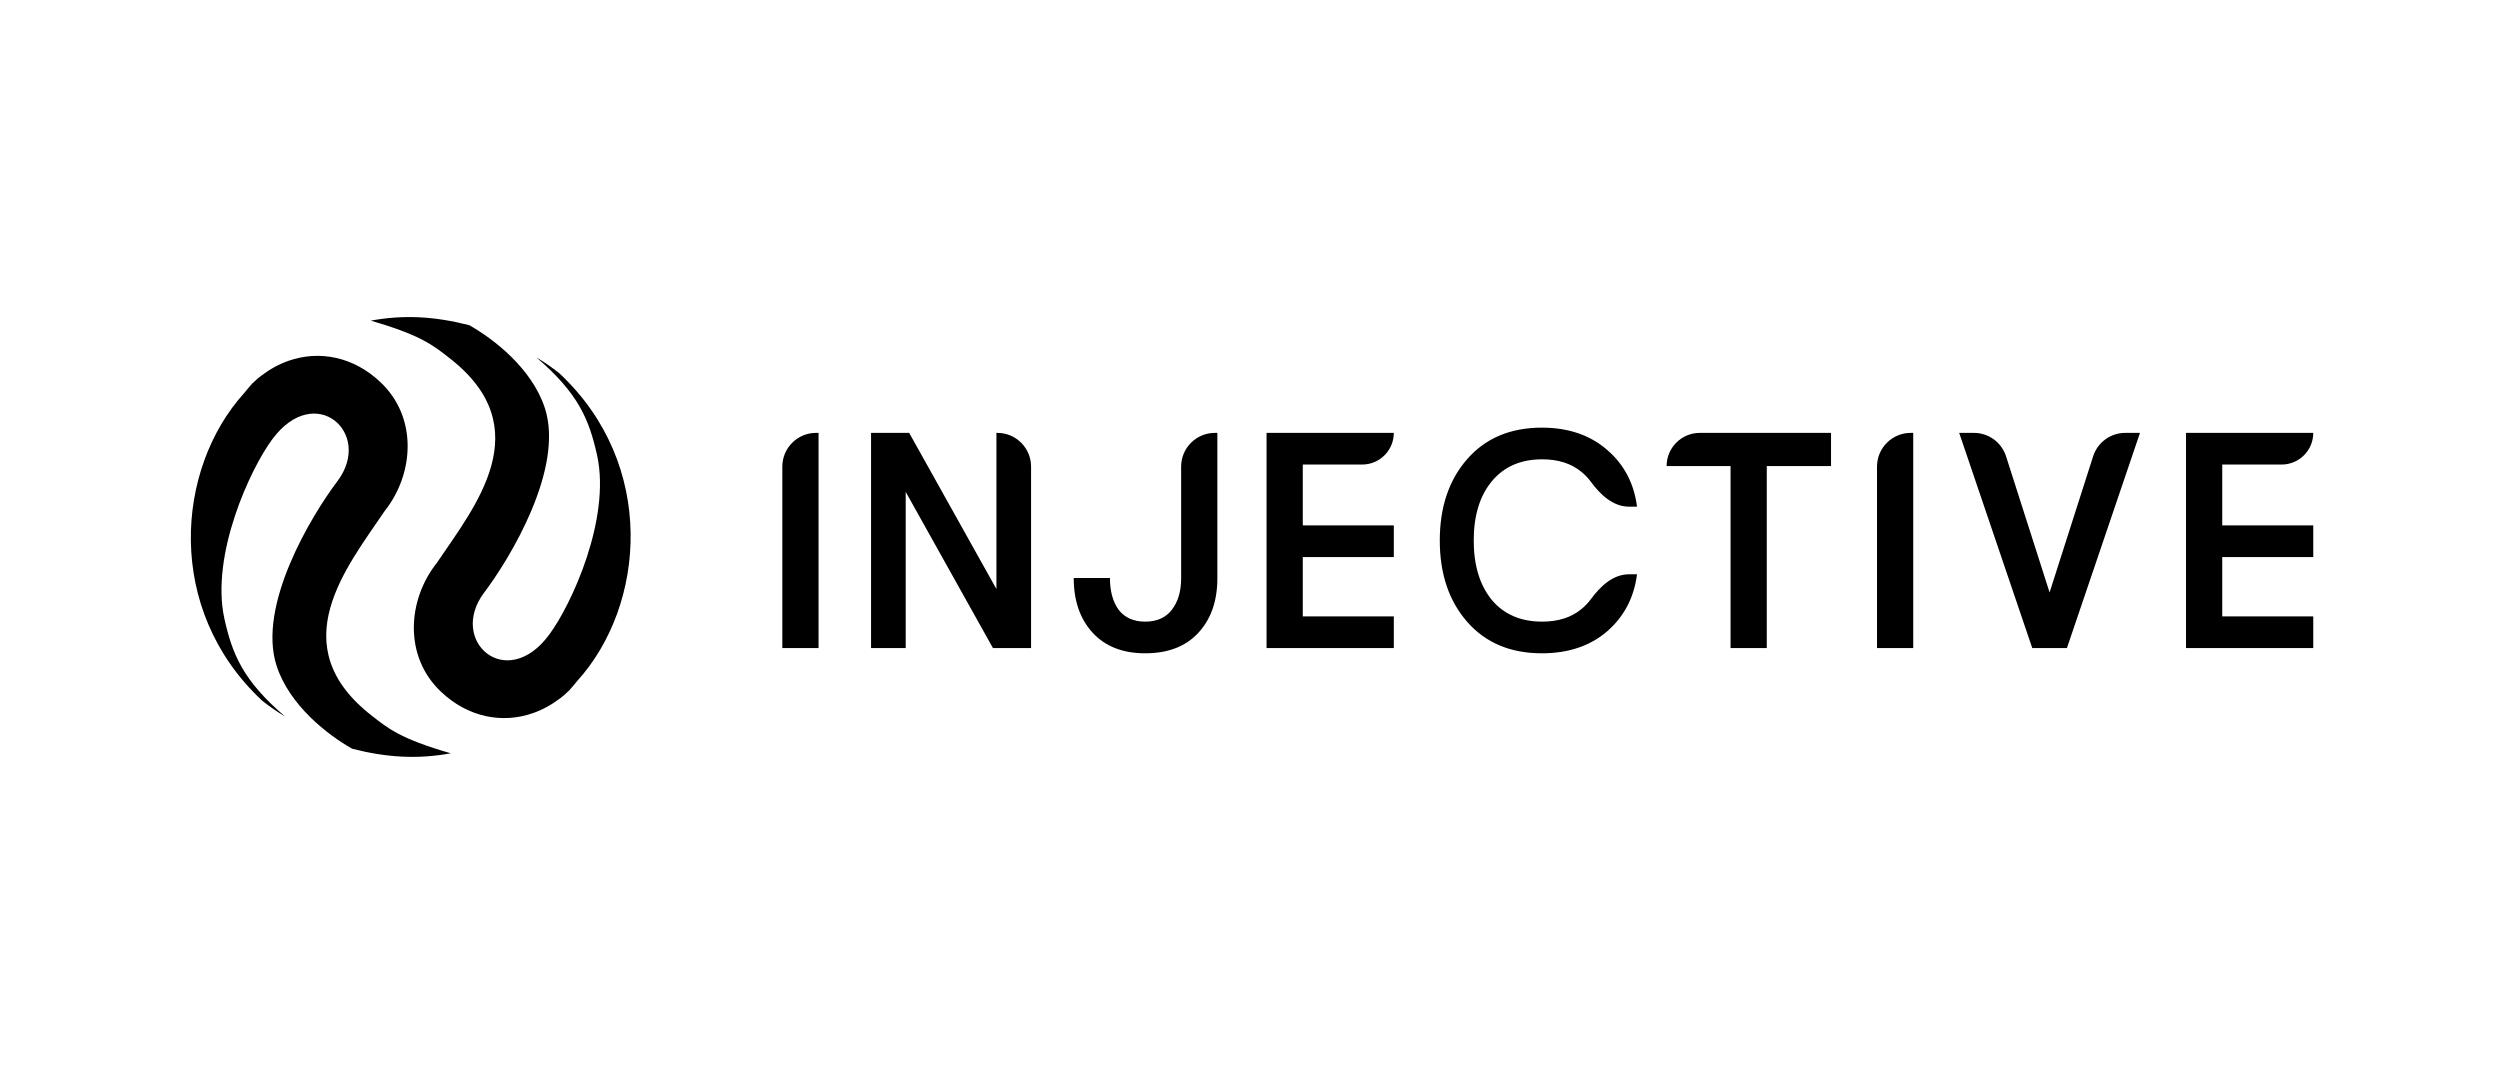 <?xml version="1.0" encoding="UTF-8"?> <svg xmlns="http://www.w3.org/2000/svg" width="760" height="326" viewBox="0 0 760 326" fill="none"><path d="M237.827 197.015V141.855C237.827 136.189 242.421 131.595 248.087 131.595H248.839V197.015H237.827Z" fill="black"></path><path d="M264.802 197.015V131.595H276.388L302.913 179.071V131.595H303.186C308.852 131.595 313.446 136.189 313.446 141.855V197.015H301.859L275.335 149.539V197.015H264.802Z" fill="black"></path><path d="M348.149 198.604C341.318 198.604 335.988 196.516 332.157 192.342C328.327 188.168 326.412 182.623 326.412 175.707H337.424C337.424 179.757 338.318 182.996 340.105 185.426C341.957 187.794 344.638 188.978 348.149 188.978C351.66 188.978 354.341 187.794 356.192 185.426C358.108 182.996 359.065 179.788 359.065 175.8V141.855C359.065 136.189 363.659 131.595 369.325 131.595H370.077V175.8C370.077 182.716 368.13 188.261 364.236 192.435C360.406 196.548 355.043 198.604 348.149 198.604Z" fill="black"></path><path d="M385.033 131.595H423.719C423.719 136.912 419.409 141.221 414.093 141.221H396.045V159.726H423.719V169.352H396.045V187.389H423.719V197.015H385.033V159.726V141.221V131.595Z" fill="black"></path><path d="M664.547 131.595H703.233C703.233 136.912 698.923 141.221 693.607 141.221H675.559V159.726H703.233V169.352H675.559V187.389H703.233V197.015H664.547V159.726V141.221V131.595Z" fill="black"></path><path d="M468.74 198.602C459.187 198.602 451.625 195.425 446.052 189.069C440.48 182.714 437.694 174.459 437.694 164.303C437.694 154.148 440.48 145.893 446.052 139.537C451.625 133.182 459.187 130.005 468.74 130.005C476.757 130.005 483.353 132.248 488.528 136.734C493.702 141.157 496.744 146.921 497.654 154.023H495.192C490.358 154.023 486.503 150.371 483.637 146.479C482.811 145.357 481.854 144.351 480.766 143.463C477.696 140.908 473.715 139.631 468.825 139.631C462.286 139.631 457.169 141.874 453.473 146.36C449.834 150.783 448.014 156.765 448.014 164.303C448.014 171.842 449.834 177.855 453.473 182.341C457.169 186.764 462.286 188.976 468.825 188.976C473.715 188.976 477.696 187.699 480.766 185.144C481.854 184.256 482.811 183.25 483.637 182.128C486.503 178.236 490.358 174.584 495.192 174.584H497.654C496.744 181.686 493.702 187.481 488.528 191.967C483.353 196.39 476.757 198.602 468.74 198.602Z" fill="black"></path><path d="M526.087 197.015V141.689H506.649V141.689C506.649 136.114 511.168 131.595 516.742 131.595H556.634V141.689H537.099V197.015H526.087Z" fill="black"></path><path d="M570.609 197.015V141.855C570.609 136.189 575.202 131.595 580.869 131.595H581.621V197.015H570.609Z" fill="black"></path><path d="M617.808 197.015L595.592 131.595H600.071C604.533 131.595 608.484 134.479 609.843 138.73L623.074 180.099L636.305 138.73C637.664 134.479 641.615 131.595 646.077 131.595H650.556L628.341 197.015H617.808Z" fill="black"></path><path d="M74.224 119.496C75.054 118.453 75.933 117.448 76.813 116.444C76.853 116.395 76.942 116.384 76.981 116.335C77.061 116.235 77.189 116.176 77.268 116.076L77.347 115.977C77.961 115.41 78.613 114.793 79.366 114.255C82.028 112.234 84.79 110.699 87.704 109.689C97.047 106.409 107.448 108.43 115.604 116.13C126.993 126.805 125.973 144.003 116.882 155.433C105.393 172.473 85.651 196.246 112.986 217.543C117.901 221.372 121.547 224.529 137.029 229.003C126.903 230.868 117.515 230.288 107.065 227.619C99.673 223.446 88.052 214.513 84.098 202.447C78.122 184.151 94.618 156.798 102.591 146.264C113.538 131.685 95.826 115.902 82.786 133.521C75.969 142.704 64.044 168.688 68.188 187.962C70.611 198.892 73.841 206.859 86.647 217.803C84.272 216.402 81.966 214.813 79.729 213.035C49.976 185.32 53.428 142.468 74.224 119.496Z" fill="black"></path><path d="M175.506 206.981C174.676 208.025 173.796 209.029 172.916 210.033C172.877 210.083 172.787 210.093 172.748 210.143C172.669 210.242 172.54 210.302 172.461 210.402L172.382 210.501C171.769 211.068 171.116 211.685 170.364 212.222C167.701 214.243 164.939 215.779 162.026 216.789C152.682 220.069 142.282 218.048 134.125 210.347C122.737 199.672 123.757 182.475 132.848 171.045C144.336 154.005 164.078 130.232 136.743 108.935C131.828 105.106 128.182 101.949 112.7 97.475C122.826 95.61 132.214 96.19 142.664 98.859C150.056 103.031 161.678 111.965 165.632 124.03C171.608 142.327 155.111 169.679 147.138 180.214C136.192 194.793 153.904 210.576 166.944 192.956C173.76 183.774 185.685 157.789 181.541 138.515C179.118 127.585 175.888 119.618 163.083 108.674C165.457 110.075 167.763 111.665 170 113.443C199.753 141.158 196.301 184.01 175.506 206.981Z" fill="black"></path></svg> 